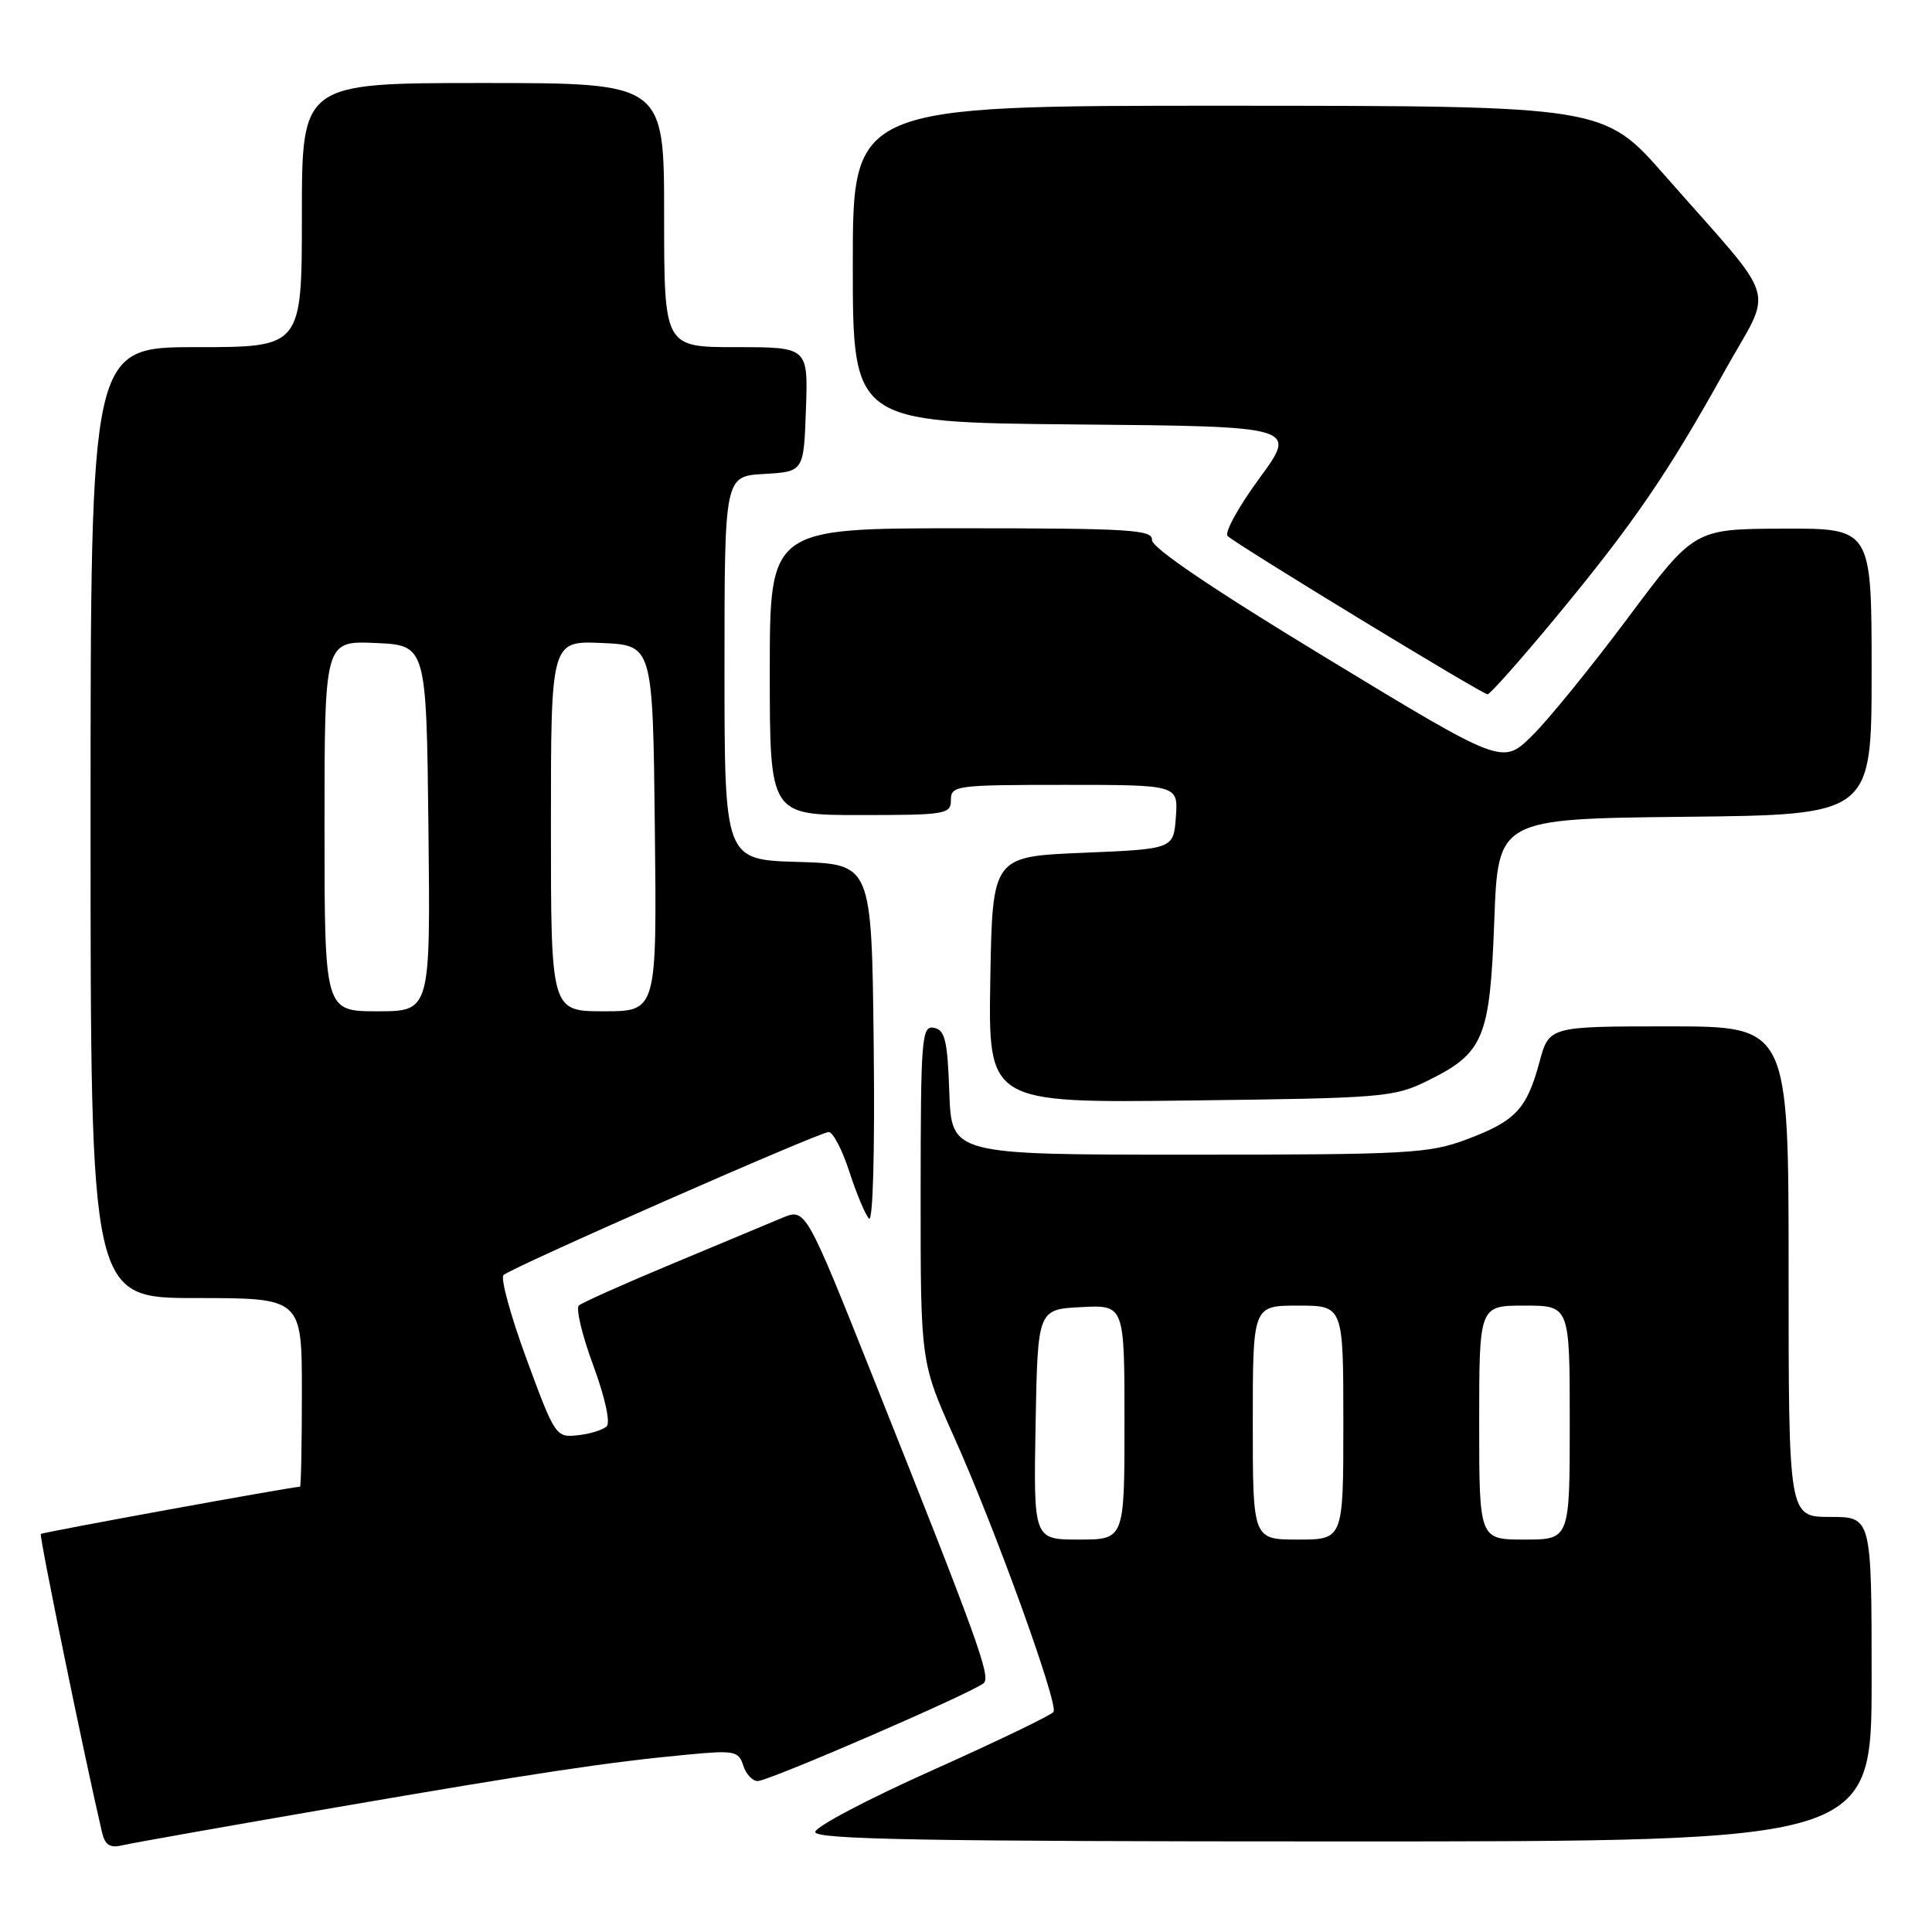<?xml version="1.0" encoding="UTF-8" standalone="no"?>
<!DOCTYPE svg PUBLIC "-//W3C//DTD SVG 1.1//EN" "http://www.w3.org/Graphics/SVG/1.1/DTD/svg11.dtd" >
<svg xmlns="http://www.w3.org/2000/svg" xmlns:xlink="http://www.w3.org/1999/xlink" version="1.1" viewBox="0 0 256 256">
 <g >
 <path fill="currentColor"
d=" M 44.00 239.58 C 71.16 234.90 80.52 233.49 91.16 232.49 C 97.30 231.91 97.87 232.02 98.48 233.93 C 98.84 235.07 99.70 236.00 100.39 236.00 C 101.89 236.00 129.12 224.19 130.36 223.01 C 131.29 222.11 129.55 217.30 115.80 182.79 C 106.75 160.08 106.75 160.08 103.63 161.38 C 101.91 162.10 95.33 164.85 89.00 167.49 C 82.67 170.13 77.15 172.60 76.71 172.98 C 76.28 173.36 77.13 176.93 78.60 180.90 C 80.15 185.09 80.90 188.49 80.39 188.99 C 79.90 189.47 78.17 190.01 76.55 190.18 C 73.66 190.49 73.53 190.30 69.77 180.08 C 67.66 174.35 66.29 169.34 66.72 168.95 C 67.86 167.91 108.59 150.00 109.81 150.00 C 110.37 150.00 111.61 152.36 112.54 155.25 C 113.48 158.14 114.65 160.94 115.14 161.47 C 115.67 162.04 115.93 152.63 115.77 138.47 C 115.50 114.50 115.50 114.50 105.75 114.21 C 96.00 113.93 96.00 113.93 96.00 88.52 C 96.00 63.10 96.00 63.10 101.25 62.80 C 106.50 62.50 106.50 62.50 106.79 54.25 C 107.08 46.00 107.08 46.00 97.54 46.00 C 88.00 46.00 88.00 46.00 88.00 28.50 C 88.00 11.00 88.00 11.00 64.00 11.00 C 40.00 11.00 40.00 11.00 40.00 28.50 C 40.00 46.00 40.00 46.00 26.00 46.00 C 12.00 46.00 12.00 46.00 12.00 109.00 C 12.00 172.00 12.00 172.00 26.00 172.00 C 40.00 172.00 40.00 172.00 40.00 184.50 C 40.00 191.38 39.89 197.00 39.75 197.00 C 38.70 197.00 5.64 203.03 5.41 203.26 C 5.17 203.49 11.21 232.93 13.51 242.76 C 13.92 244.51 14.56 244.91 16.27 244.50 C 17.50 244.21 29.98 242.00 44.00 239.58 Z  M 248.00 222.50 C 248.00 201.00 248.00 201.00 242.50 201.00 C 237.00 201.00 237.00 201.00 237.00 168.50 C 237.00 136.00 237.00 136.00 221.13 136.00 C 205.26 136.00 205.26 136.00 203.98 140.75 C 202.30 146.98 200.81 148.55 194.33 150.98 C 189.33 152.85 186.59 153.00 157.50 153.00 C 126.08 153.00 126.08 153.00 125.79 144.76 C 125.55 137.85 125.22 136.47 123.75 136.19 C 122.13 135.88 122.00 137.46 121.99 158.18 C 121.98 180.50 121.98 180.50 126.46 190.50 C 131.85 202.52 140.26 225.77 139.60 226.83 C 139.35 227.25 132.14 230.72 123.59 234.55 C 115.04 238.37 108.03 242.06 108.02 242.75 C 108.00 243.74 122.65 244.00 178.00 244.00 C 248.00 244.00 248.00 244.00 248.00 222.50 Z  M 189.17 143.20 C 196.62 139.53 197.42 137.61 198.00 122.00 C 198.50 108.50 198.50 108.50 223.25 108.23 C 248.00 107.97 248.00 107.97 248.00 88.98 C 248.00 70.00 248.00 70.00 236.25 70.05 C 224.50 70.09 224.50 70.09 215.67 81.92 C 210.81 88.43 205.09 95.46 202.96 97.54 C 199.07 101.34 199.07 101.34 175.79 87.21 C 160.67 78.04 152.55 72.54 152.64 71.54 C 152.76 70.19 149.64 70.00 127.39 70.00 C 102.00 70.00 102.00 70.00 102.00 89.00 C 102.00 108.00 102.00 108.00 114.00 108.00 C 125.33 108.00 126.00 107.89 126.00 106.00 C 126.00 104.09 126.67 104.00 141.06 104.00 C 156.11 104.00 156.11 104.00 155.81 108.25 C 155.50 112.50 155.50 112.50 143.50 113.00 C 131.50 113.50 131.50 113.50 131.22 129.82 C 130.95 146.15 130.95 146.15 157.72 145.82 C 183.30 145.51 184.71 145.40 189.17 143.20 Z  M 206.20 81.75 C 216.40 69.42 220.95 62.79 228.48 49.25 C 235.01 37.51 236.01 40.81 220.61 23.26 C 212.50 14.03 212.50 14.03 162.75 14.01 C 113.00 14.00 113.00 14.00 113.00 34.99 C 113.00 55.97 113.00 55.97 142.46 56.24 C 171.92 56.50 171.92 56.50 166.88 63.37 C 164.11 67.15 162.21 70.59 162.67 71.03 C 163.92 72.21 196.41 92.00 197.11 92.00 C 197.44 92.00 201.53 87.39 206.20 81.75 Z  M 43.00 109.45 C 43.00 84.91 43.00 84.91 49.75 85.20 C 56.50 85.50 56.50 85.50 56.77 109.75 C 57.04 134.00 57.04 134.00 50.02 134.00 C 43.00 134.00 43.00 134.00 43.00 109.45 Z  M 73.00 109.45 C 73.00 84.91 73.00 84.91 79.75 85.20 C 86.50 85.50 86.50 85.50 86.77 109.75 C 87.04 134.00 87.04 134.00 80.02 134.00 C 73.00 134.00 73.00 134.00 73.00 109.45 Z  M 137.22 188.75 C 137.50 173.50 137.50 173.50 143.25 173.20 C 149.00 172.90 149.00 172.90 149.00 188.45 C 149.00 204.00 149.00 204.00 142.97 204.00 C 136.95 204.00 136.95 204.00 137.22 188.75 Z  M 166.00 188.50 C 166.00 173.00 166.00 173.00 172.00 173.00 C 178.00 173.00 178.00 173.00 178.00 188.50 C 178.00 204.00 178.00 204.00 172.00 204.00 C 166.00 204.00 166.00 204.00 166.00 188.50 Z  M 196.00 188.50 C 196.00 173.00 196.00 173.00 202.00 173.00 C 208.00 173.00 208.00 173.00 208.00 188.50 C 208.00 204.00 208.00 204.00 202.00 204.00 C 196.00 204.00 196.00 204.00 196.00 188.50 Z "/>
</g>
</svg>